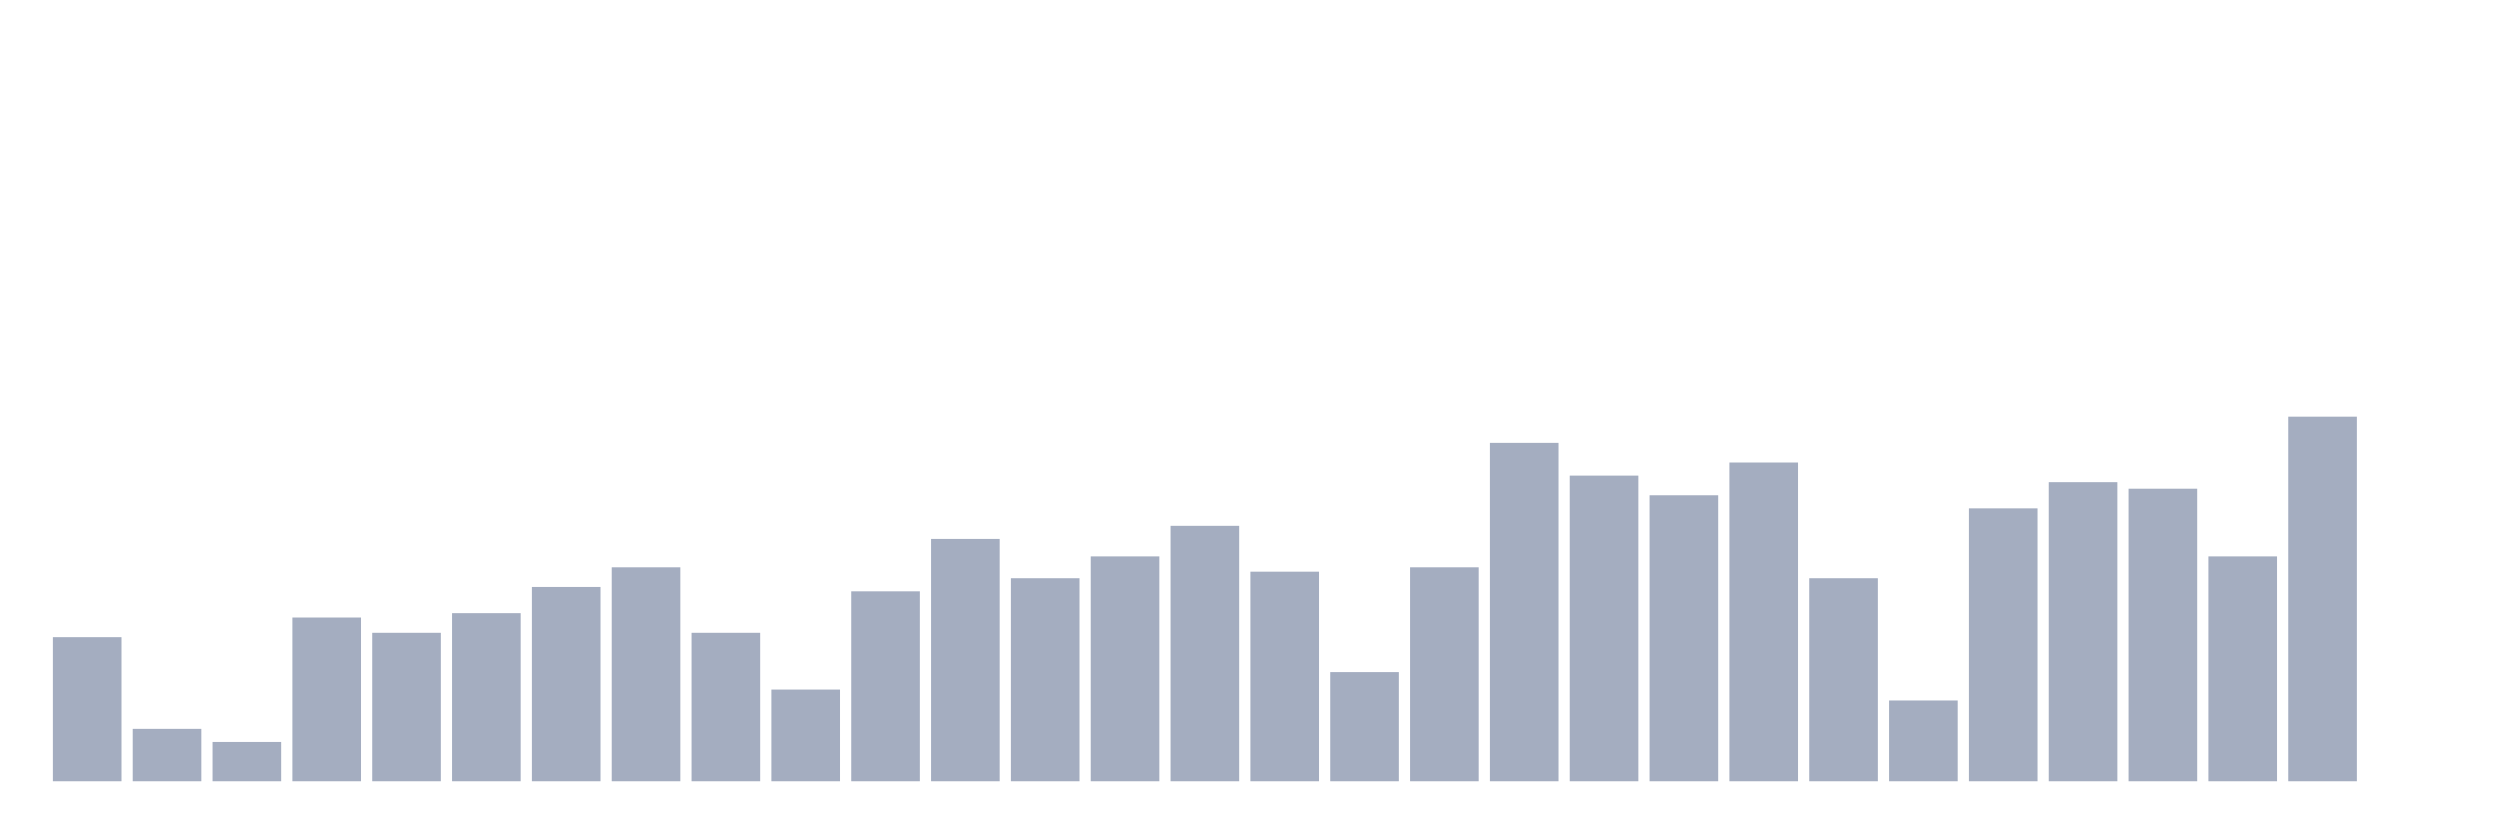 <svg xmlns="http://www.w3.org/2000/svg" viewBox="0 0 480 160"><g transform="translate(10,10)"><rect class="bar" x="0.153" width="13.175" y="112.335" height="27.665" fill="rgb(164,173,192)"></rect><rect class="bar" x="15.482" width="13.175" y="129.94" height="10.06" fill="rgb(164,173,192)"></rect><rect class="bar" x="30.81" width="13.175" y="132.455" height="7.545" fill="rgb(164,173,192)"></rect><rect class="bar" x="46.138" width="13.175" y="108.563" height="31.437" fill="rgb(164,173,192)"></rect><rect class="bar" x="61.466" width="13.175" y="111.497" height="28.503" fill="rgb(164,173,192)"></rect><rect class="bar" x="76.794" width="13.175" y="107.725" height="32.275" fill="rgb(164,173,192)"></rect><rect class="bar" x="92.123" width="13.175" y="102.695" height="37.305" fill="rgb(164,173,192)"></rect><rect class="bar" x="107.451" width="13.175" y="98.922" height="41.078" fill="rgb(164,173,192)"></rect><rect class="bar" x="122.779" width="13.175" y="111.497" height="28.503" fill="rgb(164,173,192)"></rect><rect class="bar" x="138.107" width="13.175" y="122.395" height="17.605" fill="rgb(164,173,192)"></rect><rect class="bar" x="153.436" width="13.175" y="103.533" height="36.467" fill="rgb(164,173,192)"></rect><rect class="bar" x="168.764" width="13.175" y="93.473" height="46.527" fill="rgb(164,173,192)"></rect><rect class="bar" x="184.092" width="13.175" y="101.018" height="38.982" fill="rgb(164,173,192)"></rect><rect class="bar" x="199.42" width="13.175" y="96.826" height="43.174" fill="rgb(164,173,192)"></rect><rect class="bar" x="214.748" width="13.175" y="90.958" height="49.042" fill="rgb(164,173,192)"></rect><rect class="bar" x="230.077" width="13.175" y="99.76" height="40.24" fill="rgb(164,173,192)"></rect><rect class="bar" x="245.405" width="13.175" y="119.042" height="20.958" fill="rgb(164,173,192)"></rect><rect class="bar" x="260.733" width="13.175" y="98.922" height="41.078" fill="rgb(164,173,192)"></rect><rect class="bar" x="276.061" width="13.175" y="75.03" height="64.97" fill="rgb(164,173,192)"></rect><rect class="bar" x="291.39" width="13.175" y="81.317" height="58.683" fill="rgb(164,173,192)"></rect><rect class="bar" x="306.718" width="13.175" y="85.09" height="54.91" fill="rgb(164,173,192)"></rect><rect class="bar" x="322.046" width="13.175" y="78.802" height="61.198" fill="rgb(164,173,192)"></rect><rect class="bar" x="337.374" width="13.175" y="101.018" height="38.982" fill="rgb(164,173,192)"></rect><rect class="bar" x="352.702" width="13.175" y="124.491" height="15.509" fill="rgb(164,173,192)"></rect><rect class="bar" x="368.031" width="13.175" y="87.605" height="52.395" fill="rgb(164,173,192)"></rect><rect class="bar" x="383.359" width="13.175" y="82.575" height="57.425" fill="rgb(164,173,192)"></rect><rect class="bar" x="398.687" width="13.175" y="83.832" height="56.168" fill="rgb(164,173,192)"></rect><rect class="bar" x="414.015" width="13.175" y="96.826" height="43.174" fill="rgb(164,173,192)"></rect><rect class="bar" x="429.344" width="13.175" y="70" height="70" fill="rgb(164,173,192)"></rect><rect class="bar" x="444.672" width="13.175" y="140" height="0" fill="rgb(164,173,192)"></rect></g></svg>